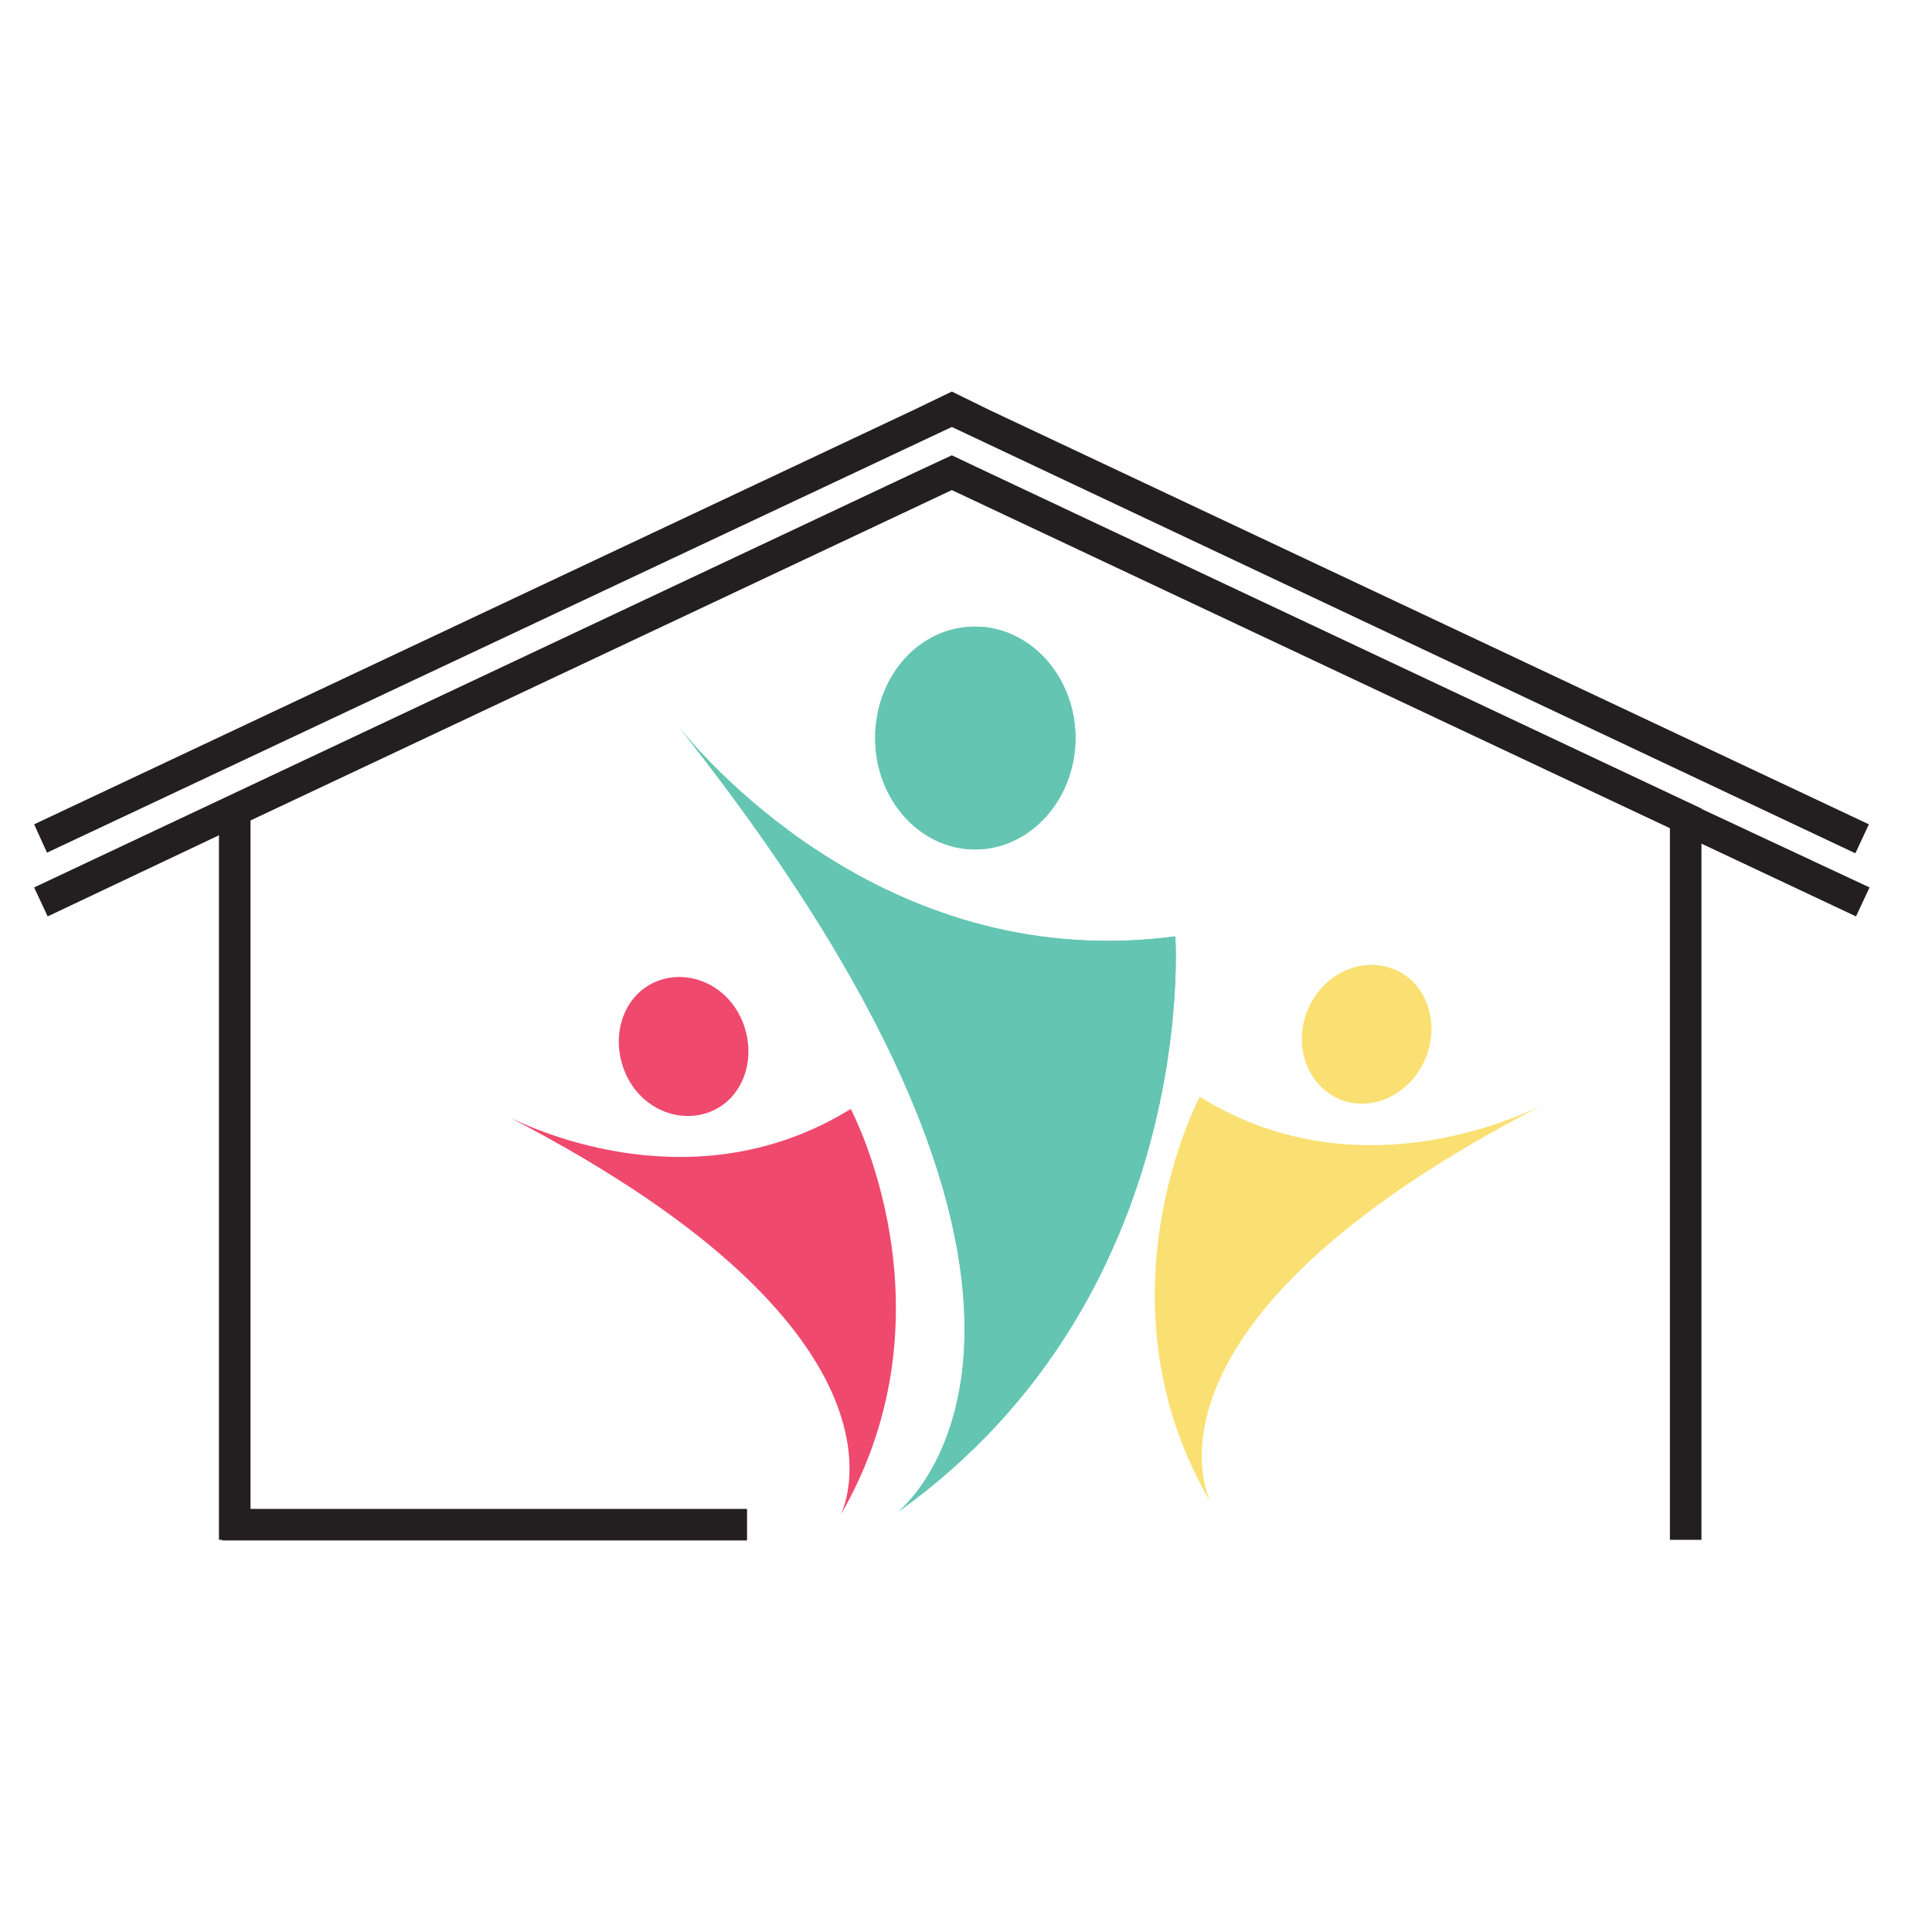 <?xml version="1.0" encoding="utf-8"?>
<!-- Generator: Adobe Illustrator 24.0.1, SVG Export Plug-In . SVG Version: 6.00 Build 0)  -->
<svg version="1.1" id="Layer_1" xmlns="http://www.w3.org/2000/svg" xmlns:xlink="http://www.w3.org/1999/xlink" x="0px" y="0px"
	 viewBox="0 0 300 300" style="enable-background:new 0 0 300 300;" xml:space="preserve">
<style type="text/css">
	.st0{fill:#64C5B2;}
	.st1{fill:#FAE072;}
	.st2{fill:#EF496E;}
	.st3{fill:#231F20;}
</style>
<g>
	<g>
		<path class="st0" d="M151.4,131.9c8.6,0,15.6-7.8,15.6-17.3s-7-17.3-15.6-17.3s-15.5,7.7-15.5,17.3S142.9,131.9,151.4,131.9z"/>
		<path class="st0" d="M105.5,113l-0.8-1L105.5,113z"/>
		<path class="st0" d="M182.5,145.4c-43.7,5.8-72-26.2-77-32.4c72.8,91.8,33.9,121.8,33.9,121.8
			C186.4,201.3,182.5,145.4,182.5,145.4z"/>
	</g>
	<path class="st0" d="M105.5,113l-0.8-1L105.5,113z"/>
	<path class="st0" d="M151.4,131.9c8.6,0,15.6-7.8,15.6-17.3s-7-17.3-15.6-17.3s-15.5,7.7-15.5,17.3S142.9,131.9,151.4,131.9z
		 M182.5,145.4c-43.7,5.8-72-26.2-77-32.4c72.8,91.8,33.9,121.8,33.9,121.8C186.4,201.3,182.5,145.4,182.5,145.4z"/>
	<path class="st1" d="M207.8,170.6c4.9,2.2,10.9-0.4,13.4-5.9c2.5-5.5,0.5-11.9-4.5-14.1c-5-2.2-11,0.4-13.5,5.9
		S202.8,168.3,207.8,170.6z M239.4,171.6l0.7-0.4L239.4,171.6z M186.3,170.3c0,0-16.8,31.5,1.7,63c0,0-14.7-27.5,51.5-61.7
		C234.8,173.9,210,185.1,186.3,170.3z M207.8,170.6c4.9,2.2,10.9-0.4,13.4-5.9c2.5-5.5,0.5-11.9-4.5-14.1c-5-2.2-11,0.4-13.5,5.9
		S202.8,168.3,207.8,170.6z M239.4,171.6l0.7-0.4L239.4,171.6z M186.3,170.3c0,0-16.8,31.5,1.7,63c0,0-14.7-27.5,51.5-61.7
		C234.8,173.9,210,185.1,186.3,170.3z"/>
	<path class="st2" d="M110.6,172.5c5-2.2,7-8.5,4.6-14.1s-8.5-8.1-13.5-5.9c-5,2.2-7,8.5-4.6,14.1S105.6,174.7,110.6,172.5z
		 M79,173.5l-0.7-0.3L79,173.5z M132.1,172.2c-23.8,14.7-48.5,3.5-53,1.3c66.2,34.3,51.4,61.8,51.4,61.8
		C148.9,203.6,132.1,172.2,132.1,172.2z M110.6,172.5c5-2.2,7-8.5,4.6-14.1s-8.5-8.1-13.5-5.9c-5,2.2-7,8.5-4.6,14.1
		S105.6,174.7,110.6,172.5z M79,173.5l-0.7-0.3L79,173.5z M132.1,172.2c-23.8,14.7-48.5,3.5-53,1.3c66.2,34.3,51.4,61.8,51.4,61.8
		C148.9,203.6,132.1,172.2,132.1,172.2z"/>
	<path class="st3" d="M7.3,132.4L5.3,128L142,63.6l5.8-2.8l5.7,2.8L290.2,128l-2.1,4.5L147.8,66.3L7.3,132.4z M264.2,125.5h-0.1
		L153.5,73.4l-5.7-2.7l-5.8,2.7L5.3,137.8l2.1,4.5L34,129.7v109.4h0.5v0.1H116v-4.9H38.9V127.4l108.9-51.3l111.5,52.5v110.5h4.9V131
		l24,11.3l2.1-4.5l-26.1-12.2V125.5z"/>
</g>
</svg>
